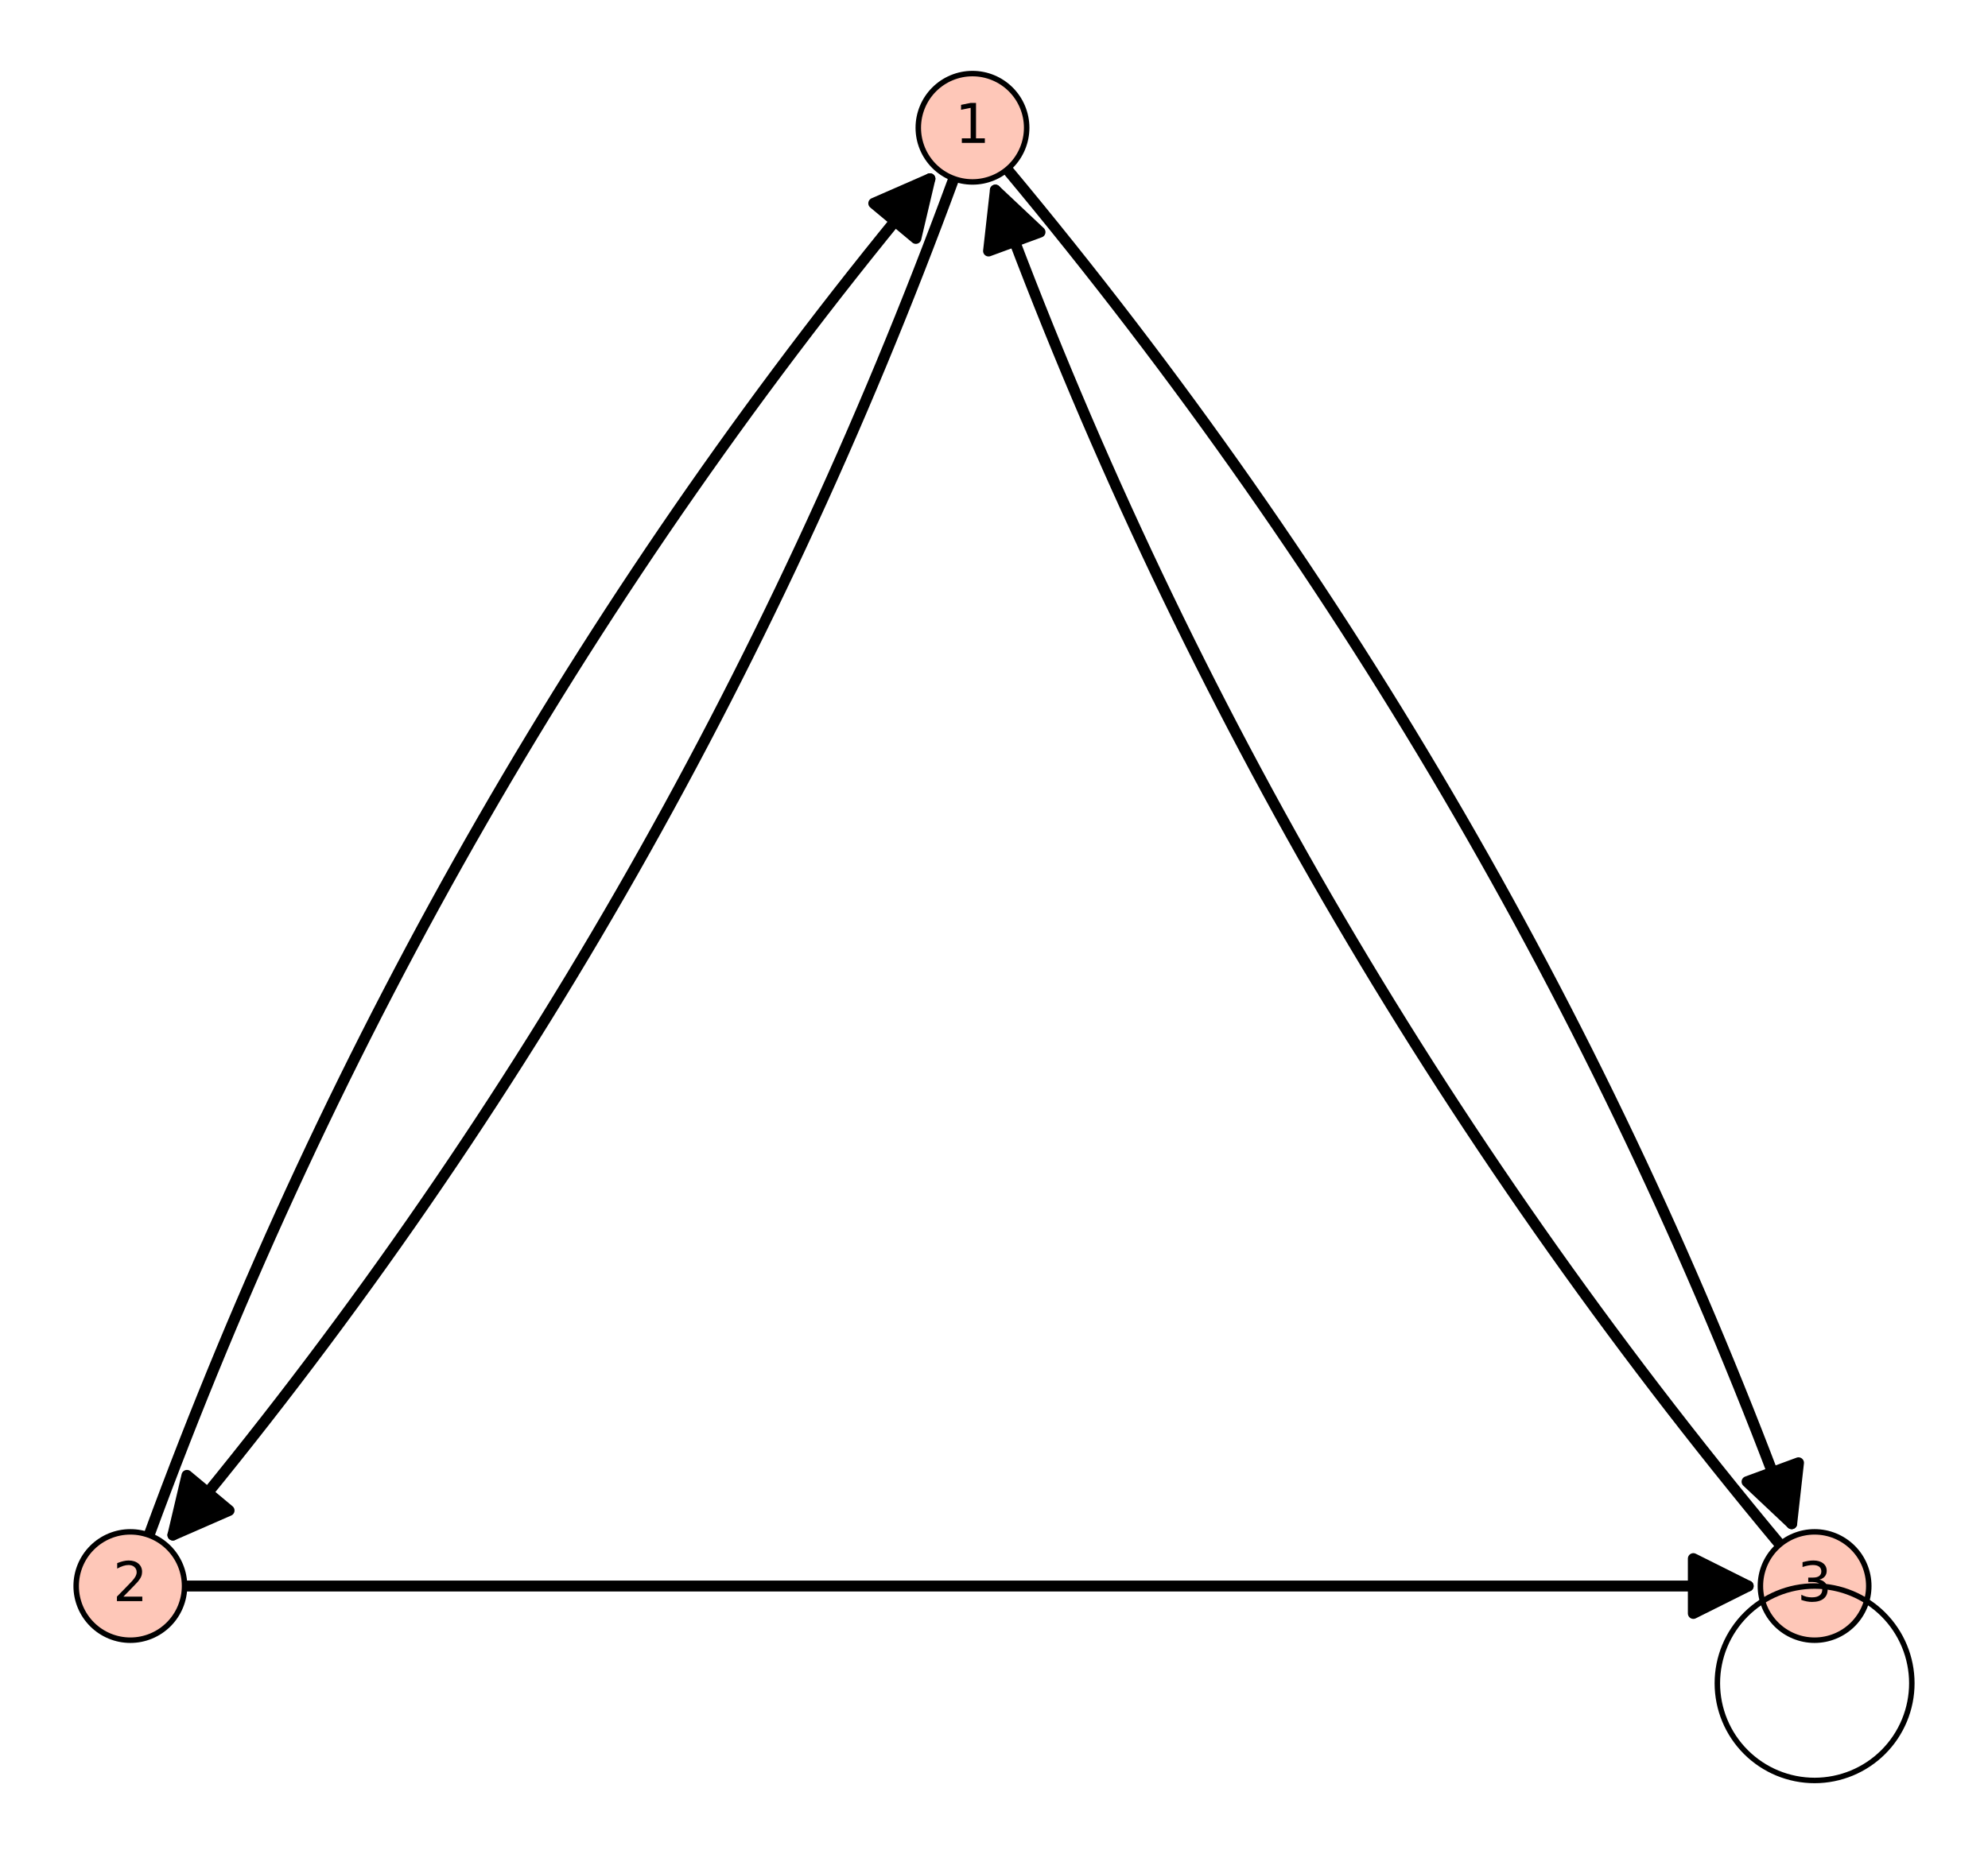 <?xml version="1.0" encoding="utf-8" standalone="no"?>
<!DOCTYPE svg PUBLIC "-//W3C//DTD SVG 1.1//EN"
  "http://www.w3.org/Graphics/SVG/1.1/DTD/svg11.dtd">
<!-- Created with matplotlib (https://matplotlib.org/) -->
<svg height="338.4pt" version="1.1" viewBox="0 0 362.769 338.4" width="362.769pt" xmlns="http://www.w3.org/2000/svg" xmlns:xlink="http://www.w3.org/1999/xlink">
 <defs>
  <style type="text/css">*{stroke-linecap:butt;stroke-linejoin:round;}</style>
 </defs>
 <g id="figure_1">
  <g id="patch_1">
   <path d="M 0 338.4 
L 362.769 338.4 
L 362.769 0 
L 0 0 
z
" style="fill:#ffffff;"/>
  </g>
  <g id="axes_1">
   <g id="patch_2">
    <path d="M 7.2 331.2 
L 355.569 331.2 
L 355.569 7.2 
L 7.2 7.2 
z
" style="fill:#ffffff;"/>
   </g>
   <g id="patch_3">
    <path clip-path="url(#pa8972470d8)" d="M 174.046 32.601 
Q 123.672 169.708 31.553 280.17 
" style="fill:none;stroke:#000000;stroke-linecap:round;stroke-width:2;"/>
    <path clip-path="url(#pa8972470d8)" d="M 41.797 275.692 
L 31.553 280.17 
L 34.117 269.287 
L 41.797 275.692 
z
" style="stroke:#000000;stroke-linecap:round;stroke-width:2;"/>
   </g>
   <g id="patch_4">
    <path clip-path="url(#pa8972470d8)" d="M 169.691 32.63 
Q 77.572 143.092 27.198 280.199 
" style="fill:none;stroke:#000000;stroke-linecap:round;stroke-width:2;"/>
    <path clip-path="url(#pa8972470d8)" d="M 159.447 37.108 
L 169.691 32.63 
L 167.126 43.512 
L 159.447 37.108 
z
" style="stroke:#000000;stroke-linecap:round;stroke-width:2;"/>
   </g>
   <g id="patch_5">
    <path clip-path="url(#pa8972470d8)" d="M 183.789 30.913 
Q 277.341 143.092 326.944 278.1 
" style="fill:none;stroke:#000000;stroke-linecap:round;stroke-width:2;"/>
    <path clip-path="url(#pa8972470d8)" d="M 328.188 266.99 
L 326.944 278.1 
L 318.802 270.438 
L 328.188 266.99 
z
" style="stroke:#000000;stroke-linecap:round;stroke-width:2;"/>
   </g>
   <g id="patch_6">
    <path clip-path="url(#pa8972470d8)" d="M 181.638 34.699 
Q 231.24 169.708 324.792 281.887 
" style="fill:none;stroke:#000000;stroke-linecap:round;stroke-width:2;"/>
    <path clip-path="url(#pa8972470d8)" d="M 180.393 45.81 
L 181.638 34.699 
L 189.779 42.362 
L 180.393 45.81 
z
" style="stroke:#000000;stroke-linecap:round;stroke-width:2;"/>
   </g>
   <g id="matplotlib.axis_1"/>
   <g id="matplotlib.axis_2"/>
   <g id="patch_7">
    <path clip-path="url(#pa8972470d8)" d="M 33.676 289.481 
Q 177.456 289.481 319.001 289.481 
" style="fill:none;stroke:#000000;stroke-linecap:round;stroke-width:2;"/>
    <path clip-path="url(#pa8972470d8)" d="M 309.001 284.481 
L 319.001 289.481 
L 309.001 294.481 
L 309.001 284.481 
z
" style="stroke:#000000;stroke-linecap:round;stroke-width:2;"/>
   </g>
   <g id="patch_8">
    <path d="M 177.456 33.207 
C 180.079 33.207 182.594 32.165 184.448 30.311 
C 186.303 28.457 187.345 25.941 187.345 23.319 
C 187.345 20.697 186.303 18.181 184.448 16.327 
C 182.594 14.473 180.079 13.431 177.456 13.431 
C 174.834 13.431 172.319 14.473 170.464 16.327 
C 168.61 18.181 167.568 20.697 167.568 23.319 
C 167.568 25.941 168.61 28.457 170.464 30.311 
C 172.319 32.165 174.834 33.207 177.456 33.207 
z
" style="fill:#fec7b8;stroke:#000000;stroke-linejoin:miter;"/>
   </g>
   <g id="patch_9">
    <path d="M 23.788 299.369 
C 26.41 299.369 28.925 298.327 30.78 296.473 
C 32.634 294.619 33.676 292.103 33.676 289.481 
C 33.676 286.859 32.634 284.343 30.78 282.489 
C 28.925 280.635 26.41 279.593 23.788 279.593 
C 21.165 279.593 18.65 280.635 16.796 282.489 
C 14.941 284.343 13.899 286.859 13.899 289.481 
C 13.899 292.103 14.941 294.619 16.796 296.473 
C 18.65 298.327 21.165 299.369 23.788 299.369 
z
" style="fill:#fec7b8;stroke:#000000;stroke-linejoin:miter;"/>
   </g>
   <g id="patch_10">
    <path d="M 331.125 299.369 
C 333.747 299.369 336.263 298.327 338.117 296.473 
C 339.971 294.619 341.013 292.103 341.013 289.481 
C 341.013 286.859 339.971 284.343 338.117 282.489 
C 336.263 280.635 333.747 279.593 331.125 279.593 
C 328.503 279.593 325.987 280.635 324.133 282.489 
C 322.279 284.343 321.237 286.859 321.237 289.481 
C 321.237 292.103 322.279 294.619 324.133 296.473 
C 325.987 298.327 328.503 299.369 331.125 299.369 
z
" style="fill:#fec7b8;stroke:#000000;stroke-linejoin:miter;"/>
   </g>
   <g id="patch_11">
    <path clip-path="url(#pa8972470d8)" d="M 331.125 324.969 
C 335.831 324.969 340.344 323.1 343.672 319.772 
C 346.999 316.445 348.869 311.931 348.869 307.225 
C 348.869 302.519 346.999 298.006 343.672 294.678 
C 340.344 291.351 335.831 289.481 331.125 289.481 
C 326.419 289.481 321.906 291.351 318.578 294.678 
C 315.25 298.006 313.381 302.519 313.381 307.225 
C 313.381 311.931 315.25 316.445 318.578 319.772 
C 321.906 323.1 326.419 324.969 331.125 324.969 
z
" style="fill:none;stroke:#000000;stroke-linejoin:miter;"/>
   </g>
   <g id="text_1">
    <!-- 1 -->
    <g transform="translate(174.275 26.078)scale(0.1 -0.1)">
     <defs>
      <path d="M 12.406 8.297 
L 28.516 8.297 
L 28.516 63.922 
L 10.984 60.406 
L 10.984 69.391 
L 28.422 72.906 
L 38.281 72.906 
L 38.281 8.297 
L 54.391 8.297 
L 54.391 0 
L 12.406 0 
z
" id="DejaVuSans-49"/>
     </defs>
     <use xlink:href="#DejaVuSans-49"/>
    </g>
   </g>
   <g id="text_2">
    <!-- 2 -->
    <g transform="translate(20.606 292.24)scale(0.1 -0.1)">
     <defs>
      <path d="M 19.188 8.297 
L 53.609 8.297 
L 53.609 0 
L 7.328 0 
L 7.328 8.297 
Q 12.938 14.109 22.625 23.891 
Q 32.328 33.688 34.812 36.531 
Q 39.547 41.844 41.422 45.531 
Q 43.312 49.219 43.312 52.781 
Q 43.312 58.594 39.234 62.25 
Q 35.156 65.922 28.609 65.922 
Q 23.969 65.922 18.812 64.312 
Q 13.672 62.703 7.812 59.422 
L 7.812 69.391 
Q 13.766 71.781 18.938 73 
Q 24.125 74.219 28.422 74.219 
Q 39.75 74.219 46.484 68.547 
Q 53.219 62.891 53.219 53.422 
Q 53.219 48.922 51.531 44.891 
Q 49.859 40.875 45.406 35.406 
Q 44.188 33.984 37.641 27.219 
Q 31.109 20.453 19.188 8.297 
z
" id="DejaVuSans-50"/>
     </defs>
     <use xlink:href="#DejaVuSans-50"/>
    </g>
   </g>
   <g id="text_3">
    <!-- 3 -->
    <g transform="translate(327.944 292.24)scale(0.1 -0.1)">
     <defs>
      <path d="M 40.578 39.312 
Q 47.656 37.797 51.625 33 
Q 55.609 28.219 55.609 21.188 
Q 55.609 10.406 48.188 4.484 
Q 40.766 -1.422 27.094 -1.422 
Q 22.516 -1.422 17.656 -0.516 
Q 12.797 0.391 7.625 2.203 
L 7.625 11.719 
Q 11.719 9.328 16.594 8.109 
Q 21.484 6.891 26.812 6.891 
Q 36.078 6.891 40.938 10.547 
Q 45.797 14.203 45.797 21.188 
Q 45.797 27.641 41.281 31.266 
Q 36.766 34.906 28.719 34.906 
L 20.219 34.906 
L 20.219 43.016 
L 29.109 43.016 
Q 36.375 43.016 40.234 45.922 
Q 44.094 48.828 44.094 54.297 
Q 44.094 59.906 40.109 62.906 
Q 36.141 65.922 28.719 65.922 
Q 24.656 65.922 20.016 65.031 
Q 15.375 64.156 9.812 62.312 
L 9.812 71.094 
Q 15.438 72.656 20.344 73.438 
Q 25.25 74.219 29.594 74.219 
Q 40.828 74.219 47.359 69.109 
Q 53.906 64.016 53.906 55.328 
Q 53.906 49.266 50.438 45.094 
Q 46.969 40.922 40.578 39.312 
z
" id="DejaVuSans-51"/>
     </defs>
     <use xlink:href="#DejaVuSans-51"/>
    </g>
   </g>
  </g>
 </g>
 <defs>
  <clipPath id="pa8972470d8">
   <rect height="324" width="348.369" x="7.2" y="7.2"/>
  </clipPath>
 </defs>
</svg>

